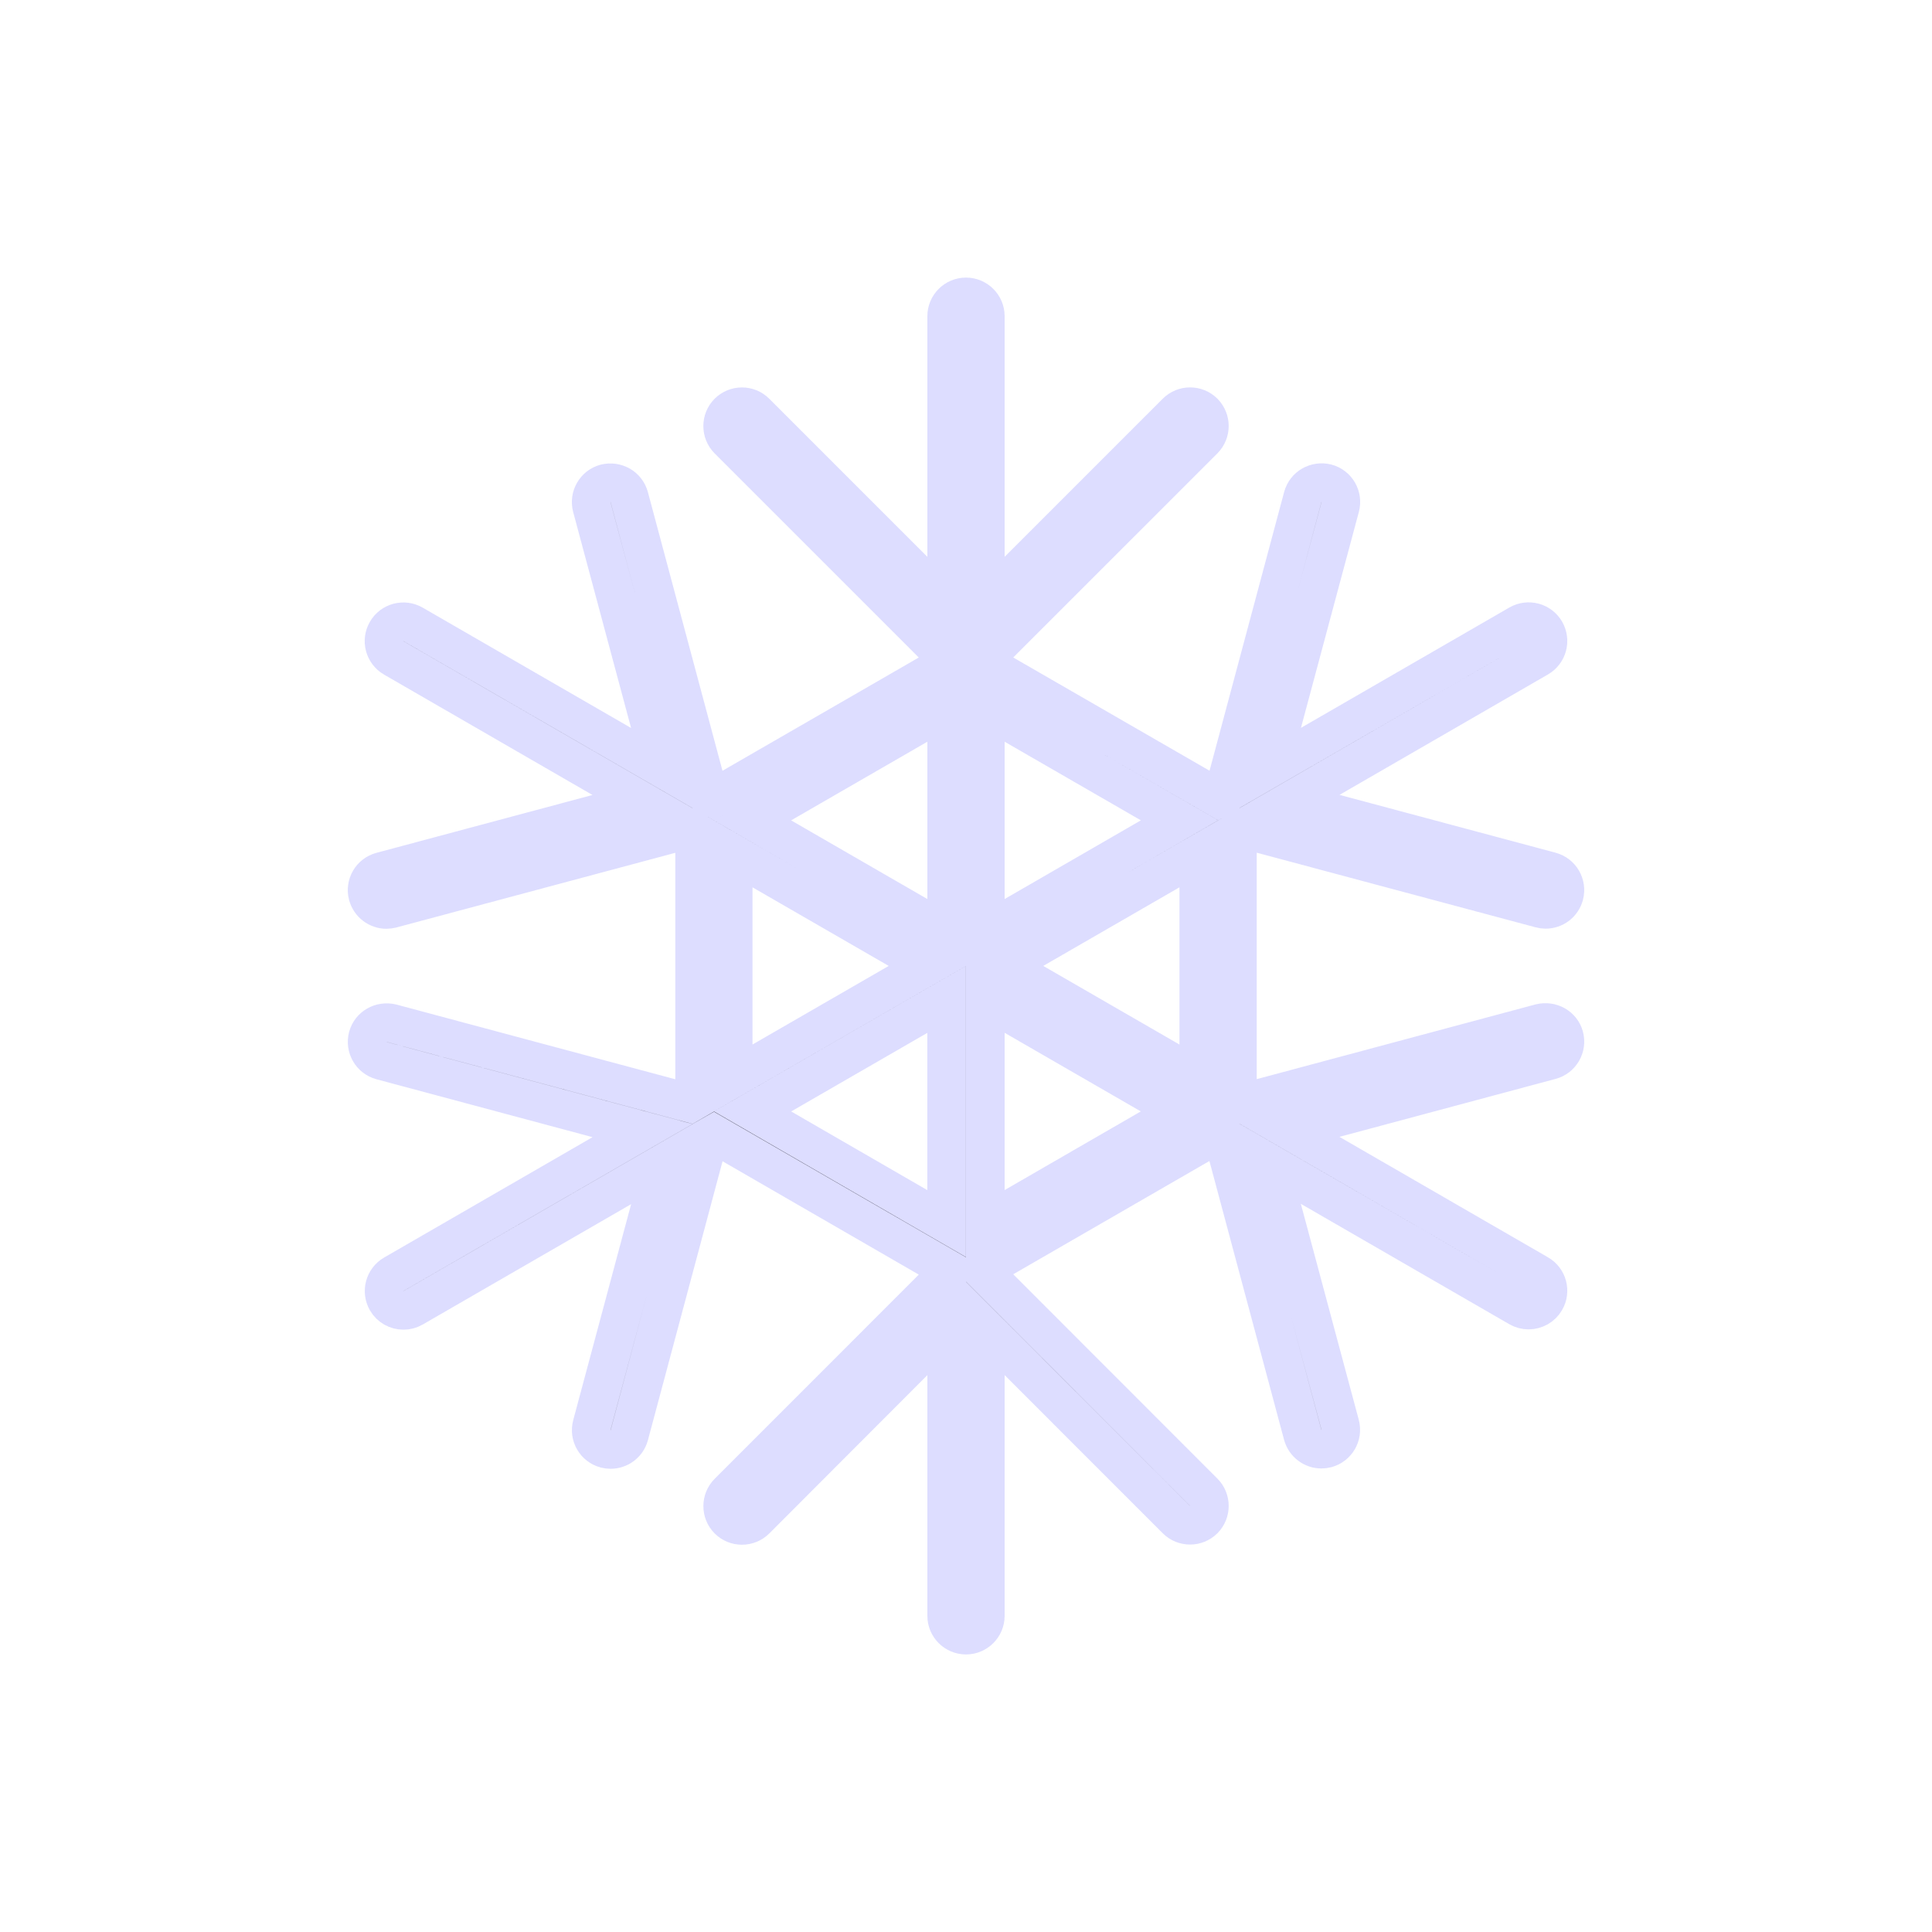 <?xml version="1.0" encoding="utf-8"?>
<!-- Generator: Adobe Illustrator 16.0.4, SVG Export Plug-In . SVG Version: 6.00 Build 0)  -->
<!DOCTYPE svg PUBLIC "-//W3C//DTD SVG 1.1//EN" "http://www.w3.org/Graphics/SVG/1.1/DTD/svg11.dtd">
<svg version="1.1" id="Layer_1" xmlns="http://www.w3.org/2000/svg" xmlns:xlink="http://www.w3.org/1999/xlink" x="0px" y="0px"
	 width="50px" height="50px" viewBox="0 0 50 50" enable-background="new 0 0 50 50" xml:space="preserve">
<path stroke="#ddddff" d="M39.87,26.477l-7.724,2.07l-0.122-0.07V21.52l0.122-0.071l7.725,2.067c0.043,0.012,0.086,0.018,0.129,0.018
	c0.221,0,0.423-0.146,0.483-0.371c0.07-0.268-0.088-0.54-0.354-0.612l-6.757-1.809l6.439-3.72c0.239-0.138,0.321-0.442,0.184-0.683
	c-0.138-0.239-0.443-0.321-0.684-0.183l-6.438,3.718l1.811-6.755c0.071-0.268-0.087-0.541-0.354-0.613
	c-0.27-0.064-0.541,0.088-0.613,0.354l-2.067,7.723l-0.122,0.07L25.5,17.176v-0.145l5.653-5.652c0.194-0.195,0.194-0.512,0-0.707
	c-0.195-0.195-0.513-0.195-0.707,0L25.5,15.617V8.184c0-0.276-0.224-0.5-0.5-0.5s-0.5,0.224-0.5,0.5v7.434l-4.945-4.945
	c-0.194-0.195-0.512-0.195-0.707,0c-0.194,0.195-0.194,0.512,0,0.707l5.652,5.652v0.145l-6.027,3.477l-0.122-0.069l-2.067-7.722
	c-0.072-0.266-0.342-0.418-0.613-0.354c-0.267,0.072-0.425,0.347-0.354,0.613l1.811,6.755l-6.438-3.718
	c-0.238-0.138-0.546-0.058-0.684,0.183c-0.139,0.239-0.057,0.545,0.184,0.684l6.439,3.719l-6.757,1.809
	c-0.269,0.072-0.426,0.346-0.354,0.612c0.062,0.224,0.264,0.371,0.483,0.371c0.043,0,0.086-0.007,0.129-0.017l7.724-2.068
	l0.123,0.07v6.957l-0.123,0.071l-7.723-2.069c-0.269-0.063-0.541,0.088-0.613,0.354c-0.07,0.268,0.088,0.541,0.354,0.613
	l6.758,1.811l-6.439,3.719c-0.239,0.139-0.321,0.443-0.184,0.684c0.092,0.16,0.261,0.25,0.434,0.25c0.085,0,0.171-0.021,0.25-0.067
	l6.438-3.718l-1.811,6.755c-0.071,0.269,0.087,0.541,0.354,0.613c0.044,0.011,0.087,0.017,0.13,0.017
	c0.222,0,0.423-0.146,0.483-0.369l2.067-7.723l0.126-0.072l6.023,3.479v0.144l-5.652,5.654c-0.194,0.194-0.194,0.512,0,0.707
	c0.195,0.194,0.513,0.194,0.707,0L24.5,34.38v7.437c0,0.275,0.224,0.5,0.5,0.5s0.5-0.225,0.5-0.5V34.38l4.945,4.947
	c0.098,0.098,0.226,0.146,0.354,0.146s0.256-0.049,0.354-0.146c0.194-0.195,0.194-0.513,0-0.707L25.5,32.963v-0.145l6.024-3.478
	l0.123,0.071l2.068,7.723c0.062,0.223,0.263,0.37,0.483,0.37c0.043,0,0.086-0.006,0.13-0.017c0.267-0.072,0.425-0.346,0.354-0.613
	l-1.812-6.756l6.44,3.719c0.079,0.046,0.165,0.067,0.25,0.067c0.173,0,0.342-0.091,0.434-0.25c0.139-0.239,0.057-0.546-0.184-0.683
	l-6.44-3.72l6.759-1.812c0.268-0.071,0.425-0.346,0.354-0.612C40.411,26.564,40.142,26.414,39.87,26.477z M31.024,27.898l-5.025-2.9
	l5.025-2.9V27.898z M30.526,21.23L25.5,24.133V18.33L30.526,21.23z M24.5,18.33v5.803l-5.026-2.902L24.5,18.33z M18.975,22.098
	l5.025,2.9l-5.025,2.9V22.098z M19.476,28.764l5.023-2.899v5.802L19.476,28.764z M25.5,31.665v-5.802l5.024,2.9L25.5,31.665z"/>
</svg>
